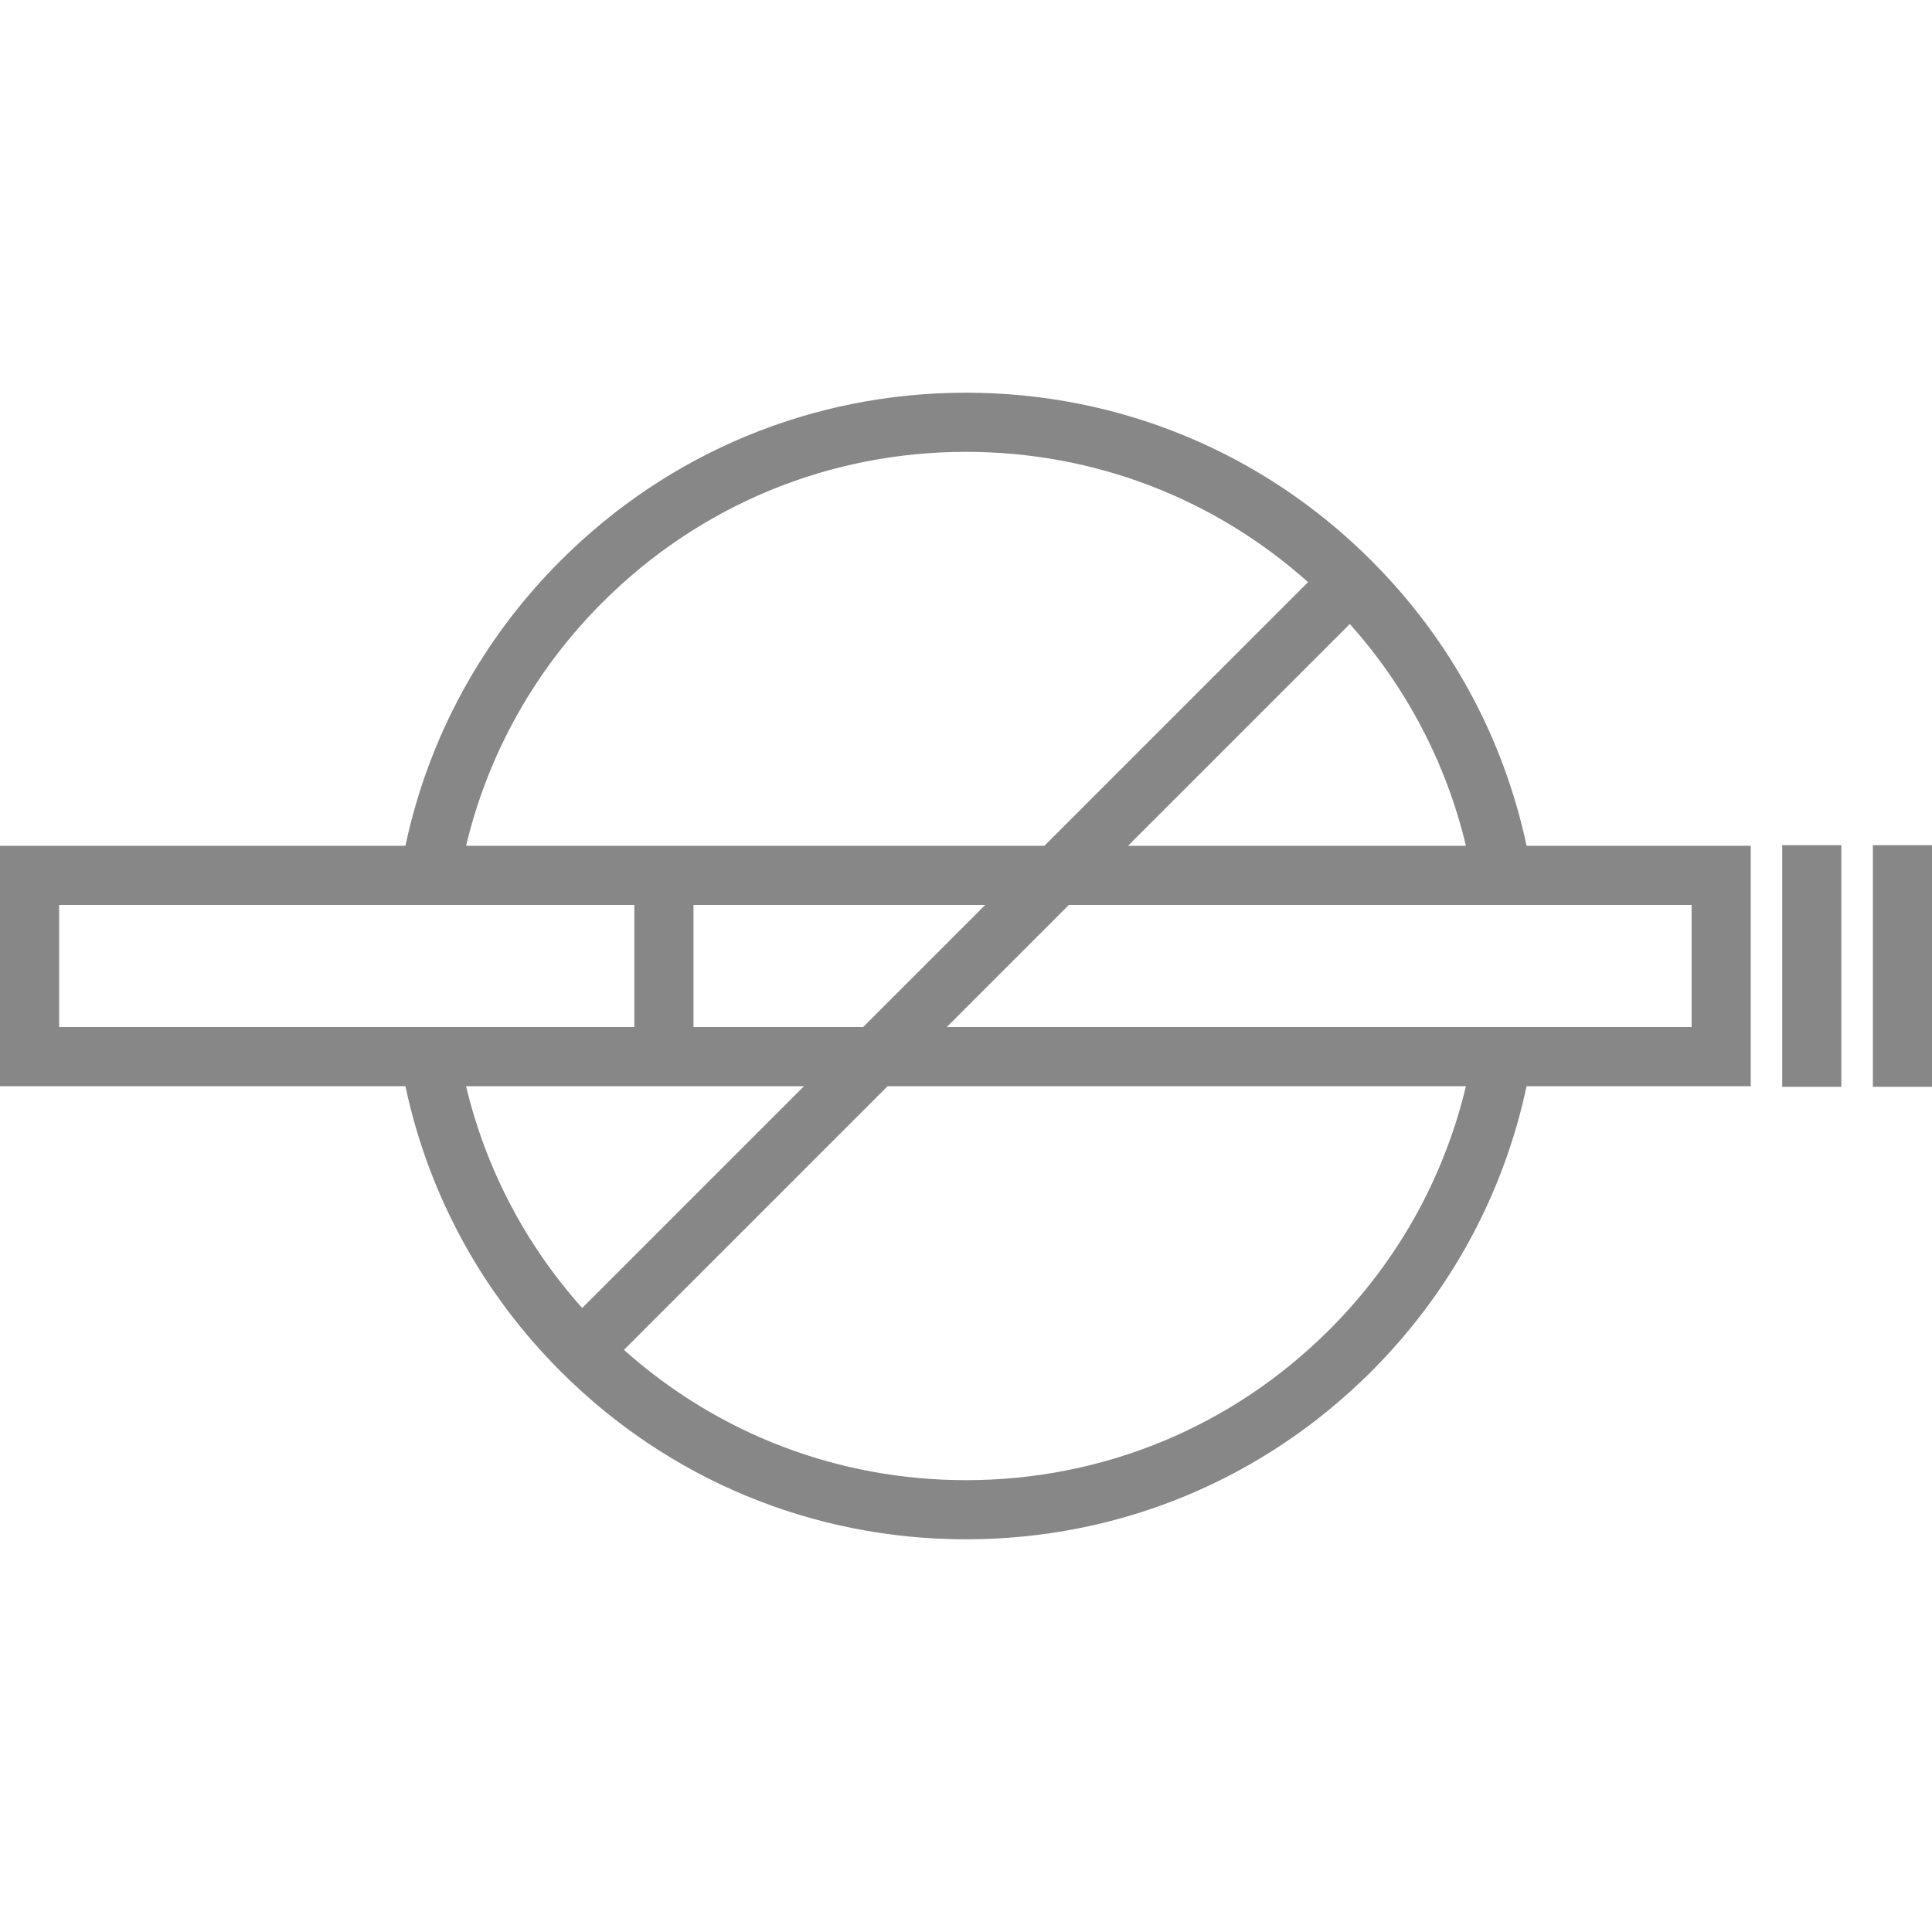 <svg xmlns="http://www.w3.org/2000/svg" width="512" height="512" viewBox="0 0 512.002 512.002"><path fill="#878787" d="M472.305 223.98h15.674v64.043h-15.674zm24.023 0h15.674v64.043h-15.674zm-132.896-75.411c-28.696-28.696-66.849-44.5-107.432-44.5s-78.736 15.804-107.432 44.5c-20.897 20.897-35.025 46.915-41.13 75.579H0v63.706h107.438c6.105 28.663 20.232 54.681 41.13 75.579 28.696 28.696 66.849 44.5 107.432 44.5s78.736-15.804 107.432-44.5c20.898-20.898 35.025-46.916 41.129-75.579h59.407v-63.706h-59.407c-6.104-28.663-20.232-54.682-41.129-75.579zm25.056 75.579h-89.552l58.78-58.78c15.047 16.846 25.547 36.9 30.772 58.78zm-228.836-64.496c25.735-25.735 59.952-39.909 96.349-39.909 33.771 0 65.661 12.21 90.646 34.529l-69.876 69.876H123.512c5.829-24.404 18.197-46.553 36.14-64.496zm101.444 80.17l-32.358 32.358h-44.954v-32.358h77.312zM15.674 272.18v-32.358H168.11v32.358H15.674zm107.839 15.674h89.552l-58.78 58.78c-15.048-16.847-25.547-36.901-30.772-58.78zm228.836 64.496c-25.735 25.735-59.952 39.909-96.349 39.909-33.771 0-65.661-12.21-90.646-34.529l69.876-69.876h153.257c-5.828 24.403-18.195 46.552-36.138 64.496zm95.945-80.17h-197.39l32.358-32.358h165.033v32.358h-.001z"/></svg>
